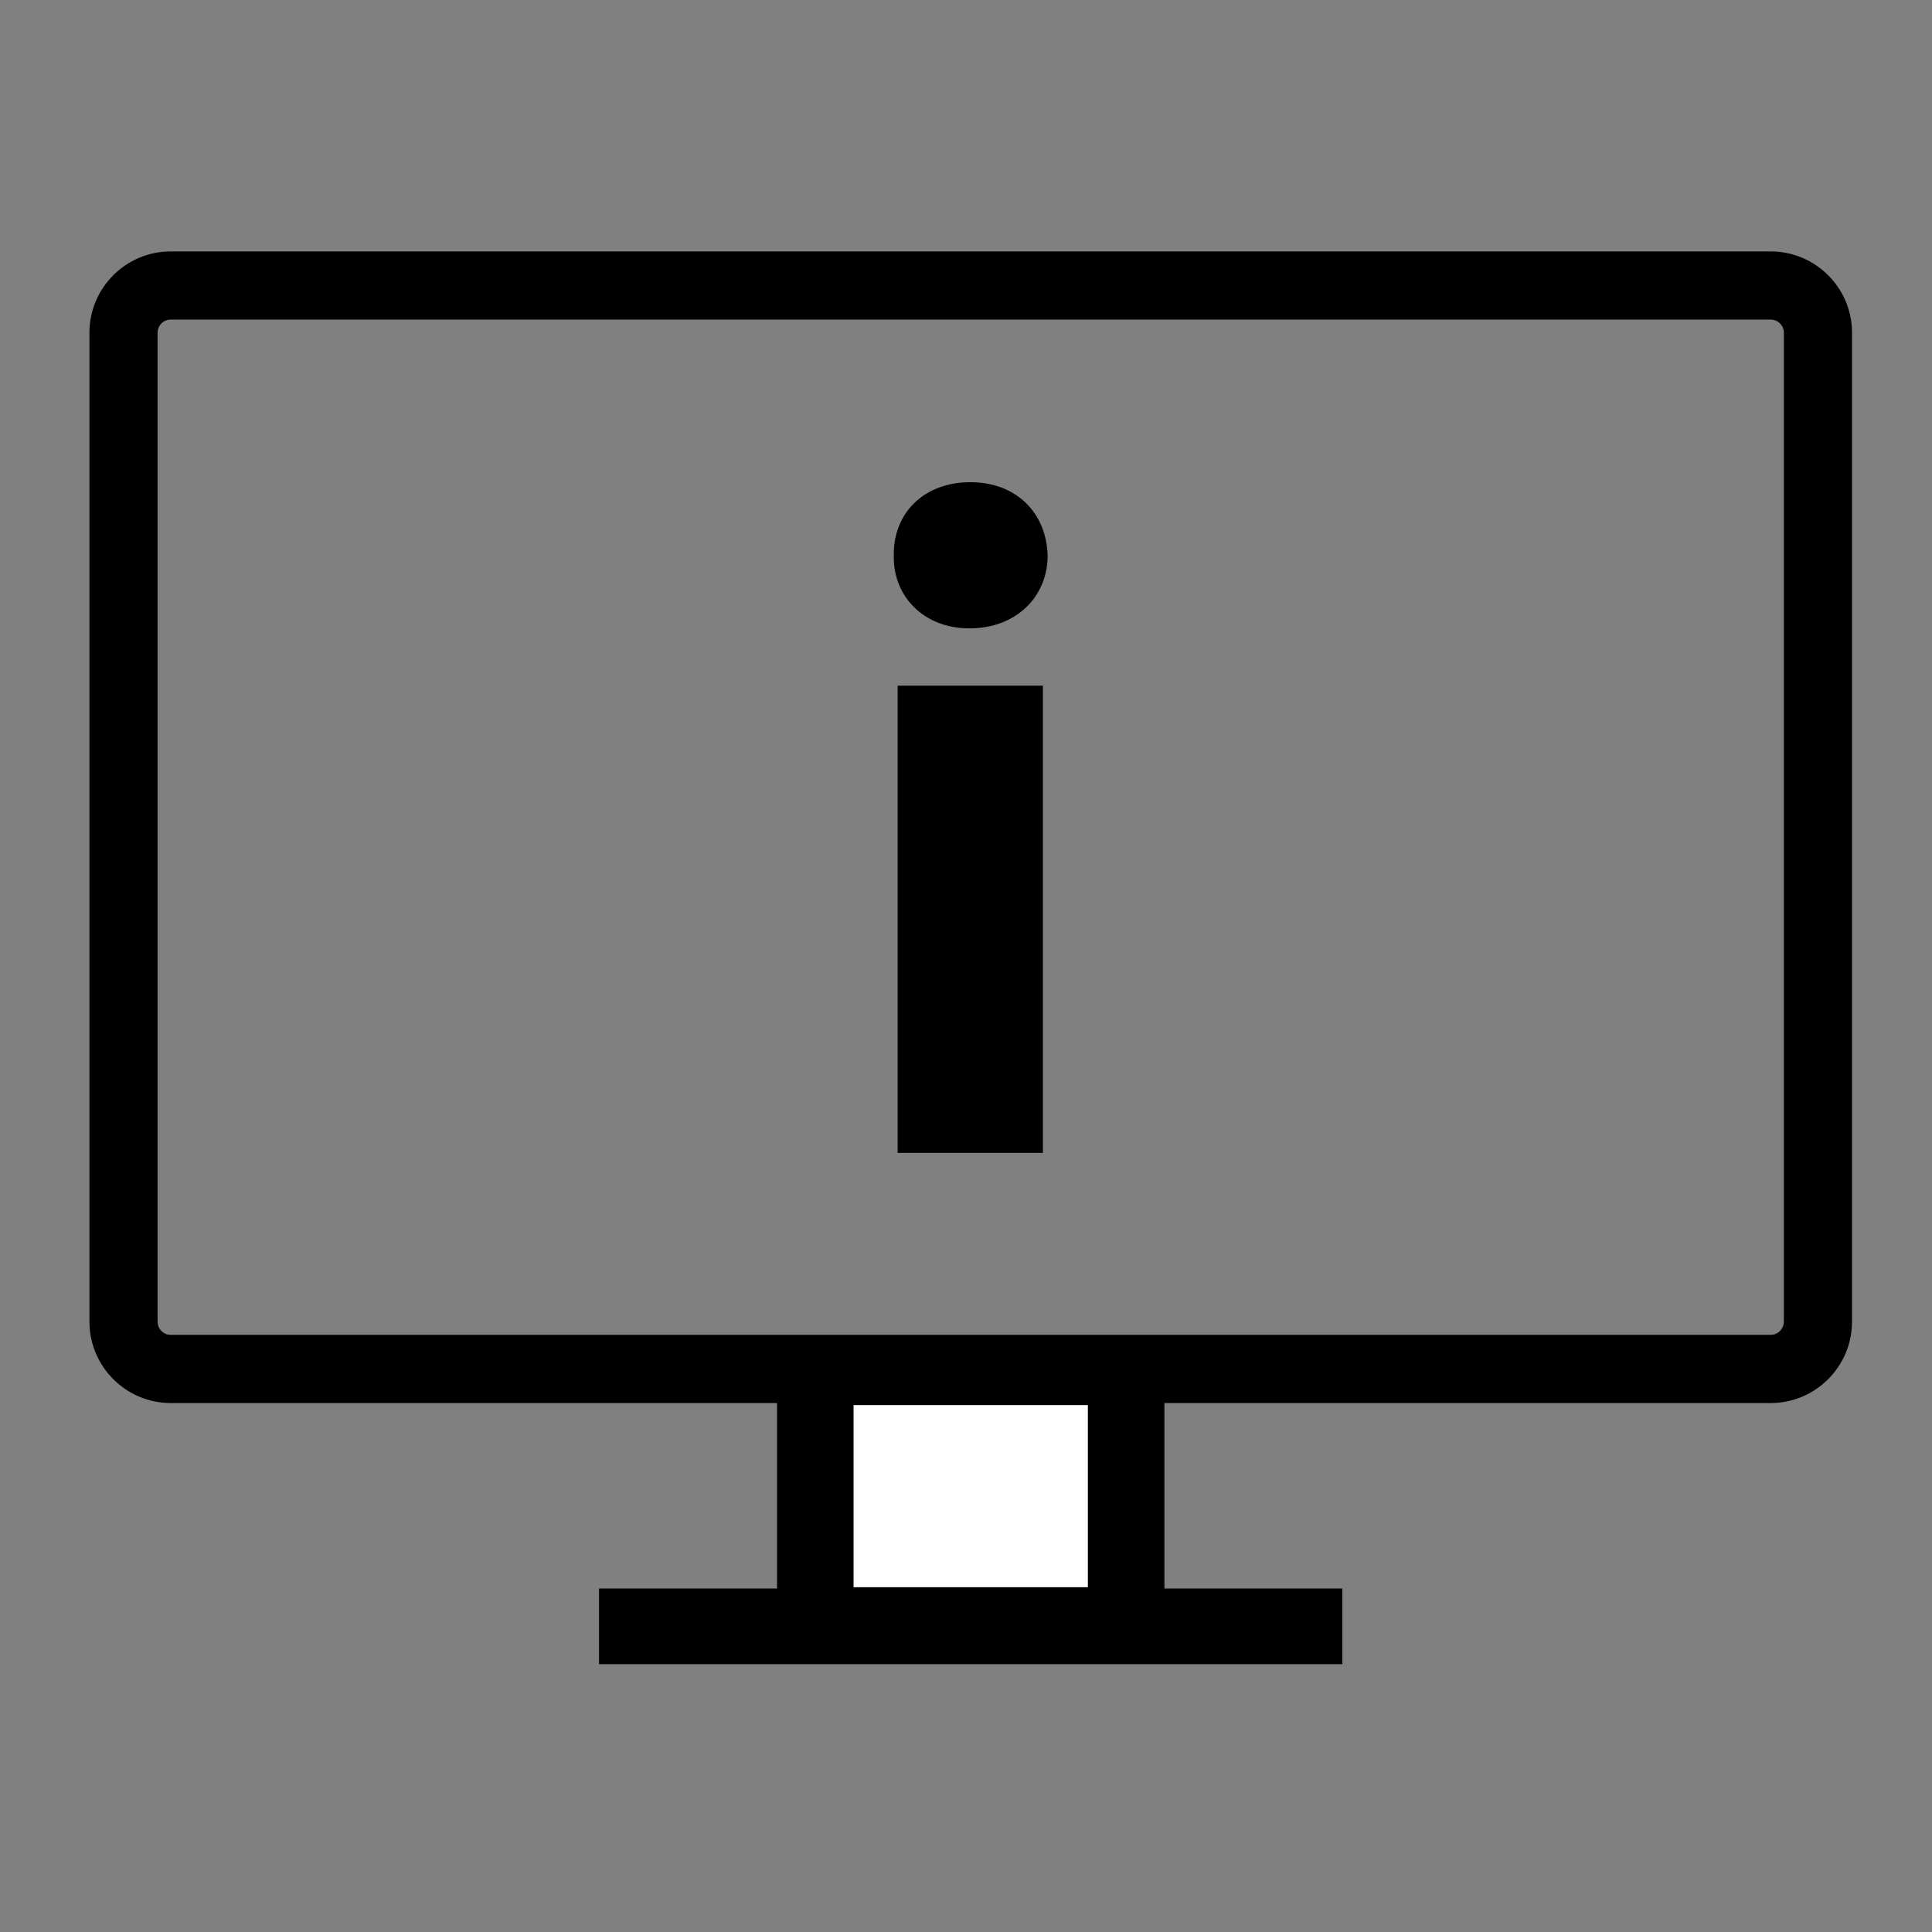 <?xml version="1.0" encoding="utf-8"?>
<!-- Generator: Adobe Illustrator 16.0.0, SVG Export Plug-In . SVG Version: 6.00 Build 0)  -->
<!DOCTYPE svg PUBLIC "-//W3C//DTD SVG 1.1//EN" "http://www.w3.org/Graphics/SVG/1.1/DTD/svg11.dtd">
<svg version="1.1" id="Layer_1" xmlns="http://www.w3.org/2000/svg" xmlns:xlink="http://www.w3.org/1999/xlink" x="0px" y="0px"
	 width="56.69px" height="56.69px" viewBox="0 0 56.69 56.69" enable-background="new 0 0 56.69 56.69" xml:space="preserve">
<rect x="0" y="0" width="56.69" height="56.69" fill="#808080" stroke="none"/>
<g>
	<g>
		<path d="M51.956,7.377H5.009c-1.314,0-2.385,1.07-2.385,2.385v29.018c0,1.316,1.07,2.389,2.385,2.389H22.8v5.443h-5.223v2.219
			h21.811v-2.219h-5.221v-5.443h17.789c1.316,0,2.387-1.072,2.387-2.389V9.762C54.343,8.447,53.272,7.377,51.956,7.377z
			 M52.343,38.779c0,0.215-0.174,0.389-0.387,0.389H5.009c-0.213,0-0.385-0.174-0.385-0.389V9.762c0-0.213,0.172-0.385,0.385-0.385
			h46.947c0.213,0,0.387,0.172,0.387,0.385V38.779z"/>
		<g>
			<path d="M30.74,16.307c0,1.178-0.896,2.131-2.299,2.131c-1.345,0-2.242-0.953-2.214-2.131c-0.028-1.232,0.869-2.158,2.243-2.158
				C29.844,14.148,30.712,15.074,30.74,16.307z M26.339,33.828V20.12h4.262v13.708H26.339z"/>
		</g>
	</g>
	<rect x="25.046" y="41.229" fill="#FFFFFF" width="6.875" height="5.344"/>
</g>
</svg>
